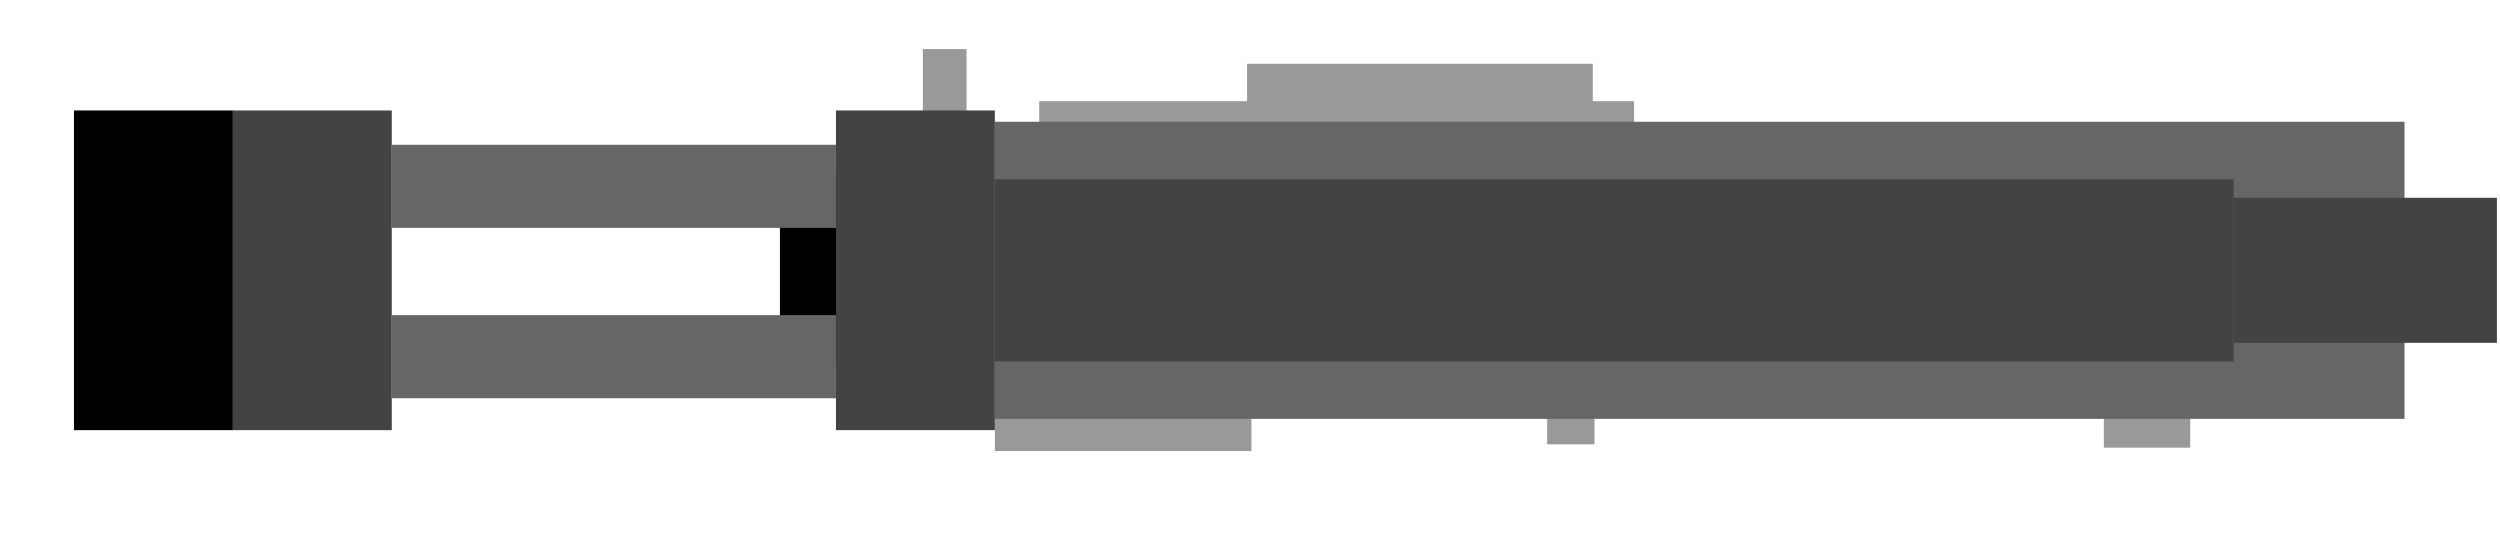 <svg version="1.1" viewBox="0.0 0.0 883.0 191.0" fill="none" stroke="none" stroke-linecap="square" stroke-miterlimit="10" xmlns:xlink="http://www.w3.org/1999/xlink" xmlns="http://www.w3.org/2000/svg"><clipPath id="p.0"><path d="m0 0l883.0 0l0 191.0l-883.0 0l0 -191.0z" clip-rule="nonzero"/></clipPath><g clip-path="url(#p.0)"><path fill="#000000" fill-opacity="0.0" d="m0 0l883.0 0l0 191.0l-883.0 0z" fill-rule="evenodd"/><path fill="#999999" d="m546.453 156.928l16.724 0l0 -49.876l-16.724 0z" fill-rule="evenodd"/><path fill="#999999" d="m351.385 159.297l90.614 0l0 -52.225l-90.614 0z" fill-rule="evenodd"/><path fill="#999999" d="m440.463 22.543l122.11 0l0 78.368l-122.11 0z" fill-rule="evenodd"/><path fill="#999999" d="m367.049 35.739l210.11 0l0 34.116l-210.11 0z" fill-rule="evenodd"/><path fill="#999999" d="m743.075 158.122l30.52 0l0 -49.876l-30.52 0z" fill-rule="evenodd"/><path fill="#666666" d="m351.385 43.001l497.89 0l0 104.944l-497.89 0z" fill-rule="evenodd"/><path fill="#000000" d="m26.125 39.014l56.126 0l0 112.917l-56.126 0z" fill-rule="evenodd"/><path fill="#000000" d="m275.471 61.728l56.126 0l0 67.491l-56.126 0z" fill-rule="evenodd"/><path fill="#999999" d="m325.946 17.326l15.433 0l0 86.094l-15.433 0z" fill-rule="evenodd"/><path fill="#434343" d="m82.251 39.014l56.126 0l0 112.917l-56.126 0z" fill-rule="evenodd"/><path fill="#666666" d="m138.377 111.31l156.882 0l0 29.357l-156.882 0z" fill-rule="evenodd"/><path fill="#666666" d="m138.377 51.133l156.882 0l0 29.357l-156.882 0z" fill-rule="evenodd"/><path fill="#434343" d="m295.259 39.014l56.126 0l0 112.917l-56.126 0z" fill-rule="evenodd"/><path fill="#434343" d="m351.385 63.304l437.543 0l0 64.339l-437.543 0z" fill-rule="evenodd"/><path fill="#434343" d="m788.928 69.855l92.976 0l0 51.236l-92.976 0z" fill-rule="evenodd"/></g></svg>